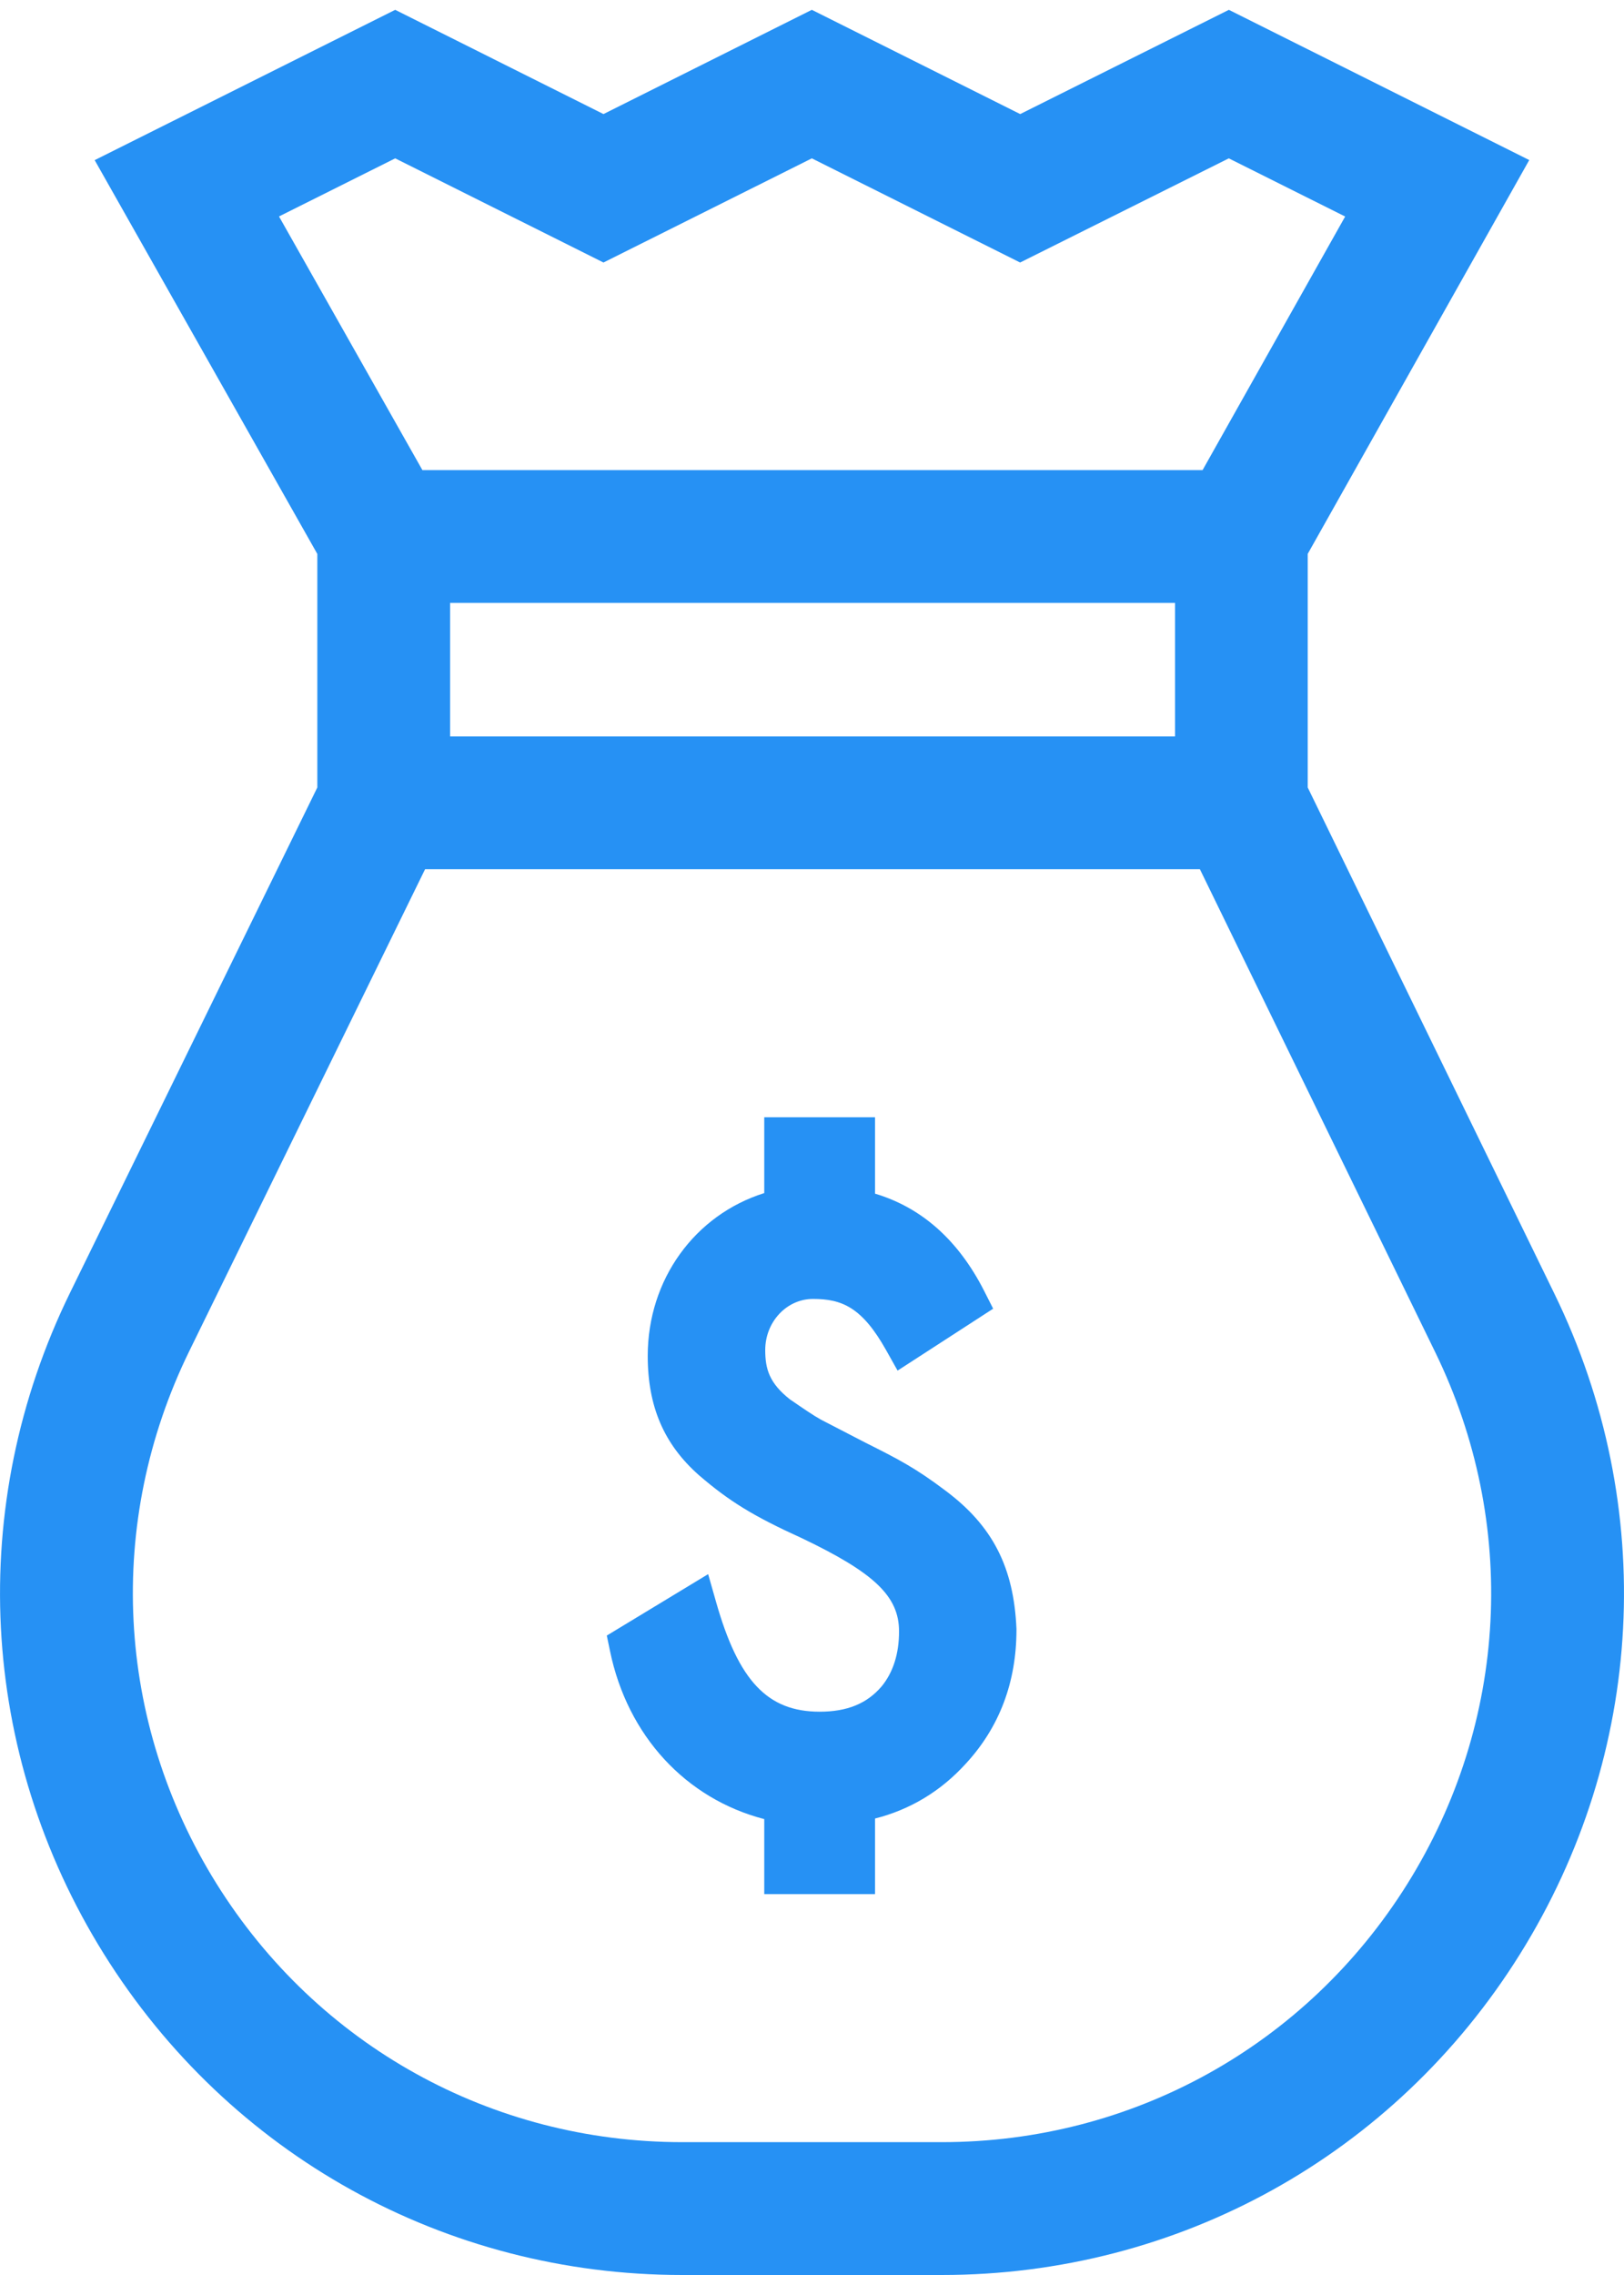 <svg
  width="20"
  height="28"
  fill="none"
  xmlns="http://www.w3.org/2000/svg"
>
  <path
    d="M19.144 15.925L16.105 9.692V6.817L18.833 1.97L15.134 0.121L12.564 1.404L9.998 0.121L7.432 1.404L4.867 0.121L1.166 1.971L3.908 6.818V9.692L0.862 15.912C-0.42 18.532 -0.264 21.573 1.279 24.048C2.823 26.523 5.486 28 8.402 28H11.598C14.511 28 17.173 26.525 18.717 24.054C20.261 21.583 20.421 18.544 19.144 15.925ZM14.471 9.064H5.543V7.42H14.471V9.064ZM4.867 1.949L7.432 3.231L9.998 1.949L12.563 3.231L15.133 1.949L16.566 2.665L14.81 5.786H5.202L3.436 2.664L4.867 1.949ZM17.331 23.188C16.087 25.177 13.944 26.365 11.598 26.365H8.402C6.054 26.365 3.909 25.175 2.666 23.183C1.423 21.19 1.298 18.741 2.33 16.631L5.235 10.698H14.777L17.675 16.642C18.703 18.751 18.575 21.198 17.331 23.188Z"
    fill="#2691F4"
  />
  <path
    d="M11.642 18.345C11.279 18.071 11.066 17.96 10.66 17.757L10.109 17.472C10.014 17.419 9.896 17.338 9.746 17.235L9.732 17.226C9.474 17.024 9.424 16.849 9.424 16.616C9.424 16.269 9.688 15.987 10.012 15.987C10.366 15.987 10.615 16.087 10.912 16.616L11.054 16.869L12.231 16.107L12.12 15.888C11.803 15.265 11.352 14.863 10.776 14.691V13.751H9.412V14.684C8.557 14.953 7.977 15.747 7.977 16.688C7.977 17.308 8.175 17.773 8.605 18.154C8.982 18.479 9.28 18.661 9.874 18.931C10.769 19.358 11.072 19.647 11.072 20.079C11.072 20.353 11 20.581 10.858 20.755C10.676 20.968 10.433 21.067 10.094 21.067C9.453 21.067 9.095 20.689 8.819 19.718L8.721 19.374L7.473 20.13L7.512 20.318C7.727 21.363 8.445 22.138 9.412 22.389V23.312H10.776V22.382C11.21 22.272 11.585 22.046 11.893 21.708C12.308 21.259 12.518 20.704 12.518 20.058L12.518 20.047C12.485 19.287 12.223 18.778 11.642 18.345Z"
    fill="#2691F4"
  />
</svg>
